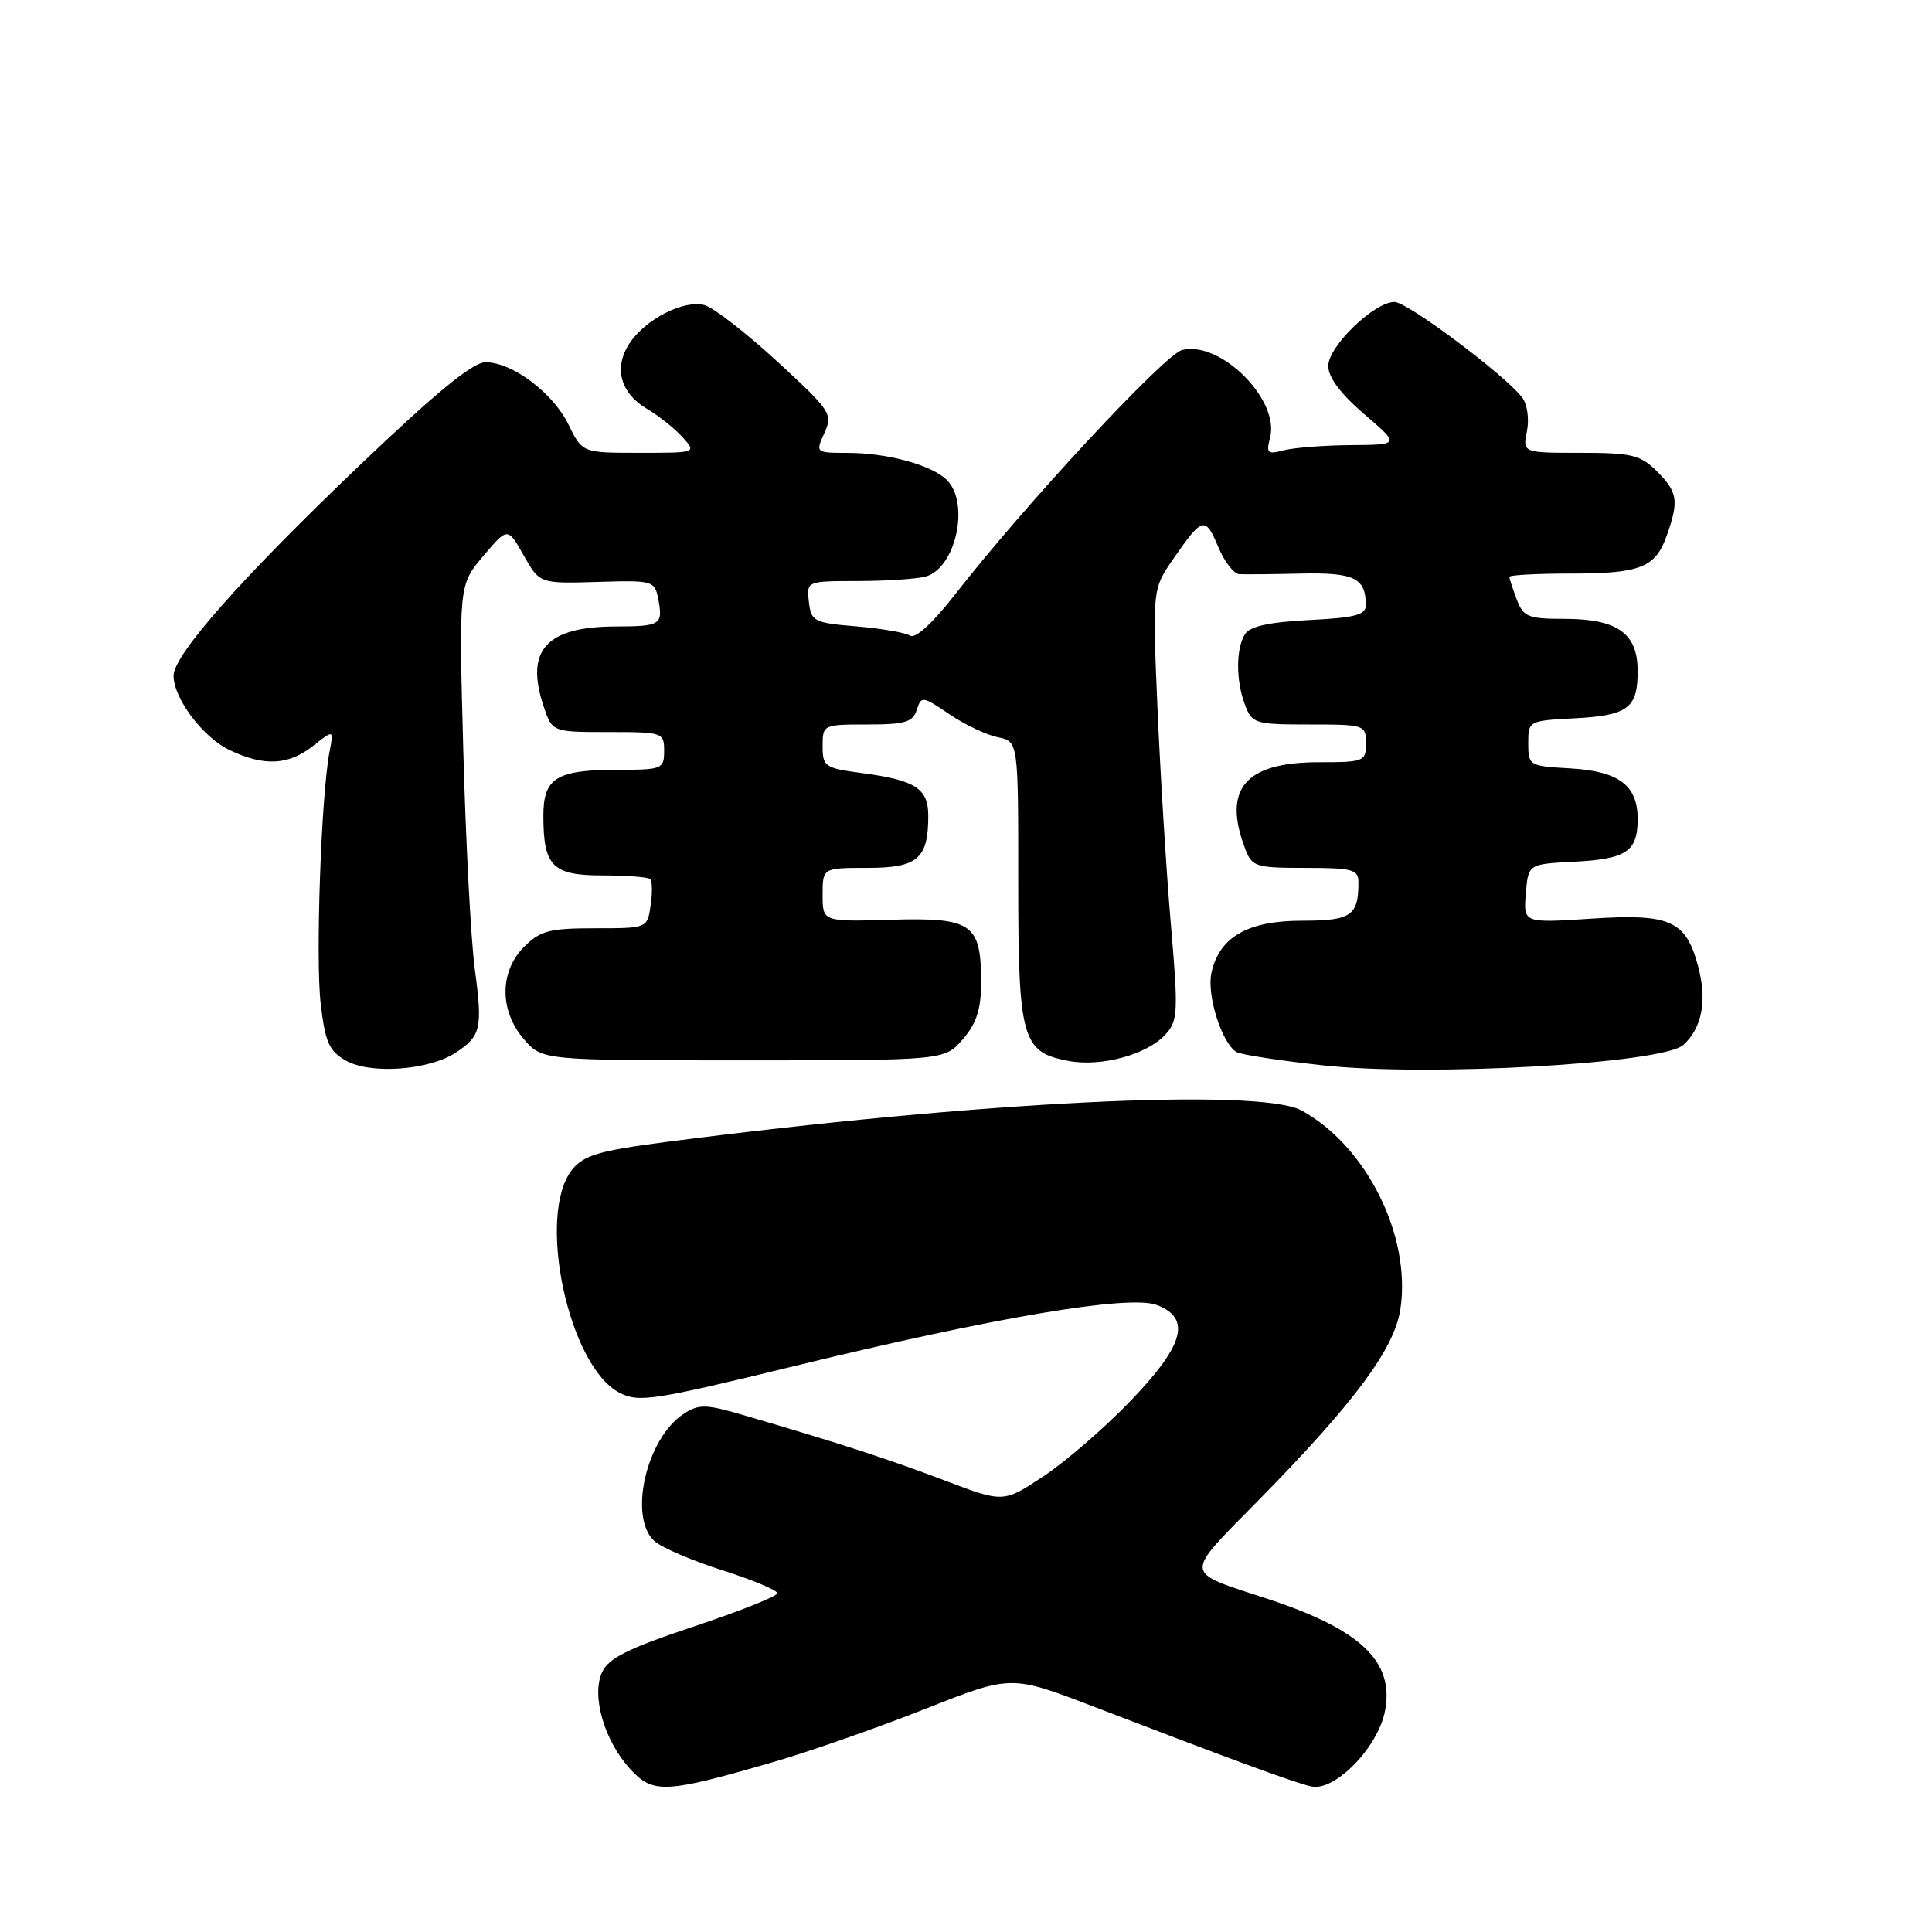 <?xml version="1.0" encoding="UTF-8" standalone="no"?>
<!DOCTYPE svg PUBLIC "-//W3C//DTD SVG 1.1//EN" "http://www.w3.org/Graphics/SVG/1.1/DTD/svg11.dtd" >
<svg xmlns="http://www.w3.org/2000/svg" xmlns:xlink="http://www.w3.org/1999/xlink" version="1.1" viewBox="0 0 256 256">
 <g >
 <path fill="currentColor"
d=" M 102.43 233.49 C 107.24 232.10 116.30 228.93 122.57 226.45 C 133.97 221.94 133.97 221.94 144.74 226.07 C 163.45 233.25 171.43 236.18 173.74 236.71 C 176.86 237.43 182.62 231.53 183.53 226.67 C 184.76 220.15 180.31 215.92 168.00 211.87 C 156.64 208.13 156.71 209.02 166.87 198.68 C 179.51 185.81 184.77 178.71 185.56 173.47 C 187.01 163.80 181.12 151.93 172.50 147.16 C 166.97 144.10 129.57 145.95 88.08 151.34 C 79.42 152.47 77.36 153.07 75.83 154.96 C 71.04 160.88 75.30 181.04 82.09 184.55 C 84.64 185.86 86.51 185.58 105.18 181.03 C 131.81 174.54 149.64 171.53 153.28 172.92 C 157.89 174.67 156.92 178.22 149.82 185.61 C 146.42 189.15 141.24 193.64 138.30 195.59 C 132.96 199.13 132.96 199.13 125.23 196.19 C 117.84 193.38 111.42 191.29 98.68 187.56 C 93.49 186.04 92.63 186.02 90.58 187.35 C 85.61 190.61 83.22 201.12 86.75 204.23 C 87.71 205.08 91.76 206.81 95.75 208.08 C 99.74 209.35 103.00 210.72 103.00 211.11 C 103.00 211.51 98.02 213.49 91.93 215.52 C 83.17 218.44 80.63 219.71 79.77 221.60 C 78.34 224.75 80.10 230.73 83.56 234.47 C 86.55 237.70 88.20 237.62 102.43 233.49 Z  M 60.37 139.49 C 63.74 137.28 63.97 136.27 62.91 128.38 C 62.40 124.60 61.72 111.60 61.39 99.50 C 60.80 77.50 60.80 77.50 64.04 73.67 C 67.27 69.85 67.27 69.85 69.39 73.59 C 71.50 77.33 71.50 77.33 79.12 77.11 C 86.56 76.88 86.75 76.94 87.23 79.41 C 87.87 82.78 87.53 83.00 81.58 83.01 C 72.39 83.04 69.57 86.13 72.01 93.52 C 73.16 97.00 73.16 97.00 80.58 97.00 C 87.83 97.00 88.00 97.06 88.00 99.50 C 88.00 101.89 87.74 102.00 81.93 102.00 C 73.72 102.00 72.00 103.06 72.00 108.10 C 72.00 114.80 73.20 116.00 79.87 116.00 C 83.06 116.00 85.89 116.22 86.16 116.49 C 86.43 116.77 86.46 118.34 86.21 119.99 C 85.77 123.00 85.77 123.00 78.84 123.00 C 72.81 123.00 71.59 123.32 69.45 125.45 C 66.18 128.73 66.16 133.91 69.41 137.69 C 71.83 140.50 71.83 140.50 98.50 140.50 C 125.17 140.50 125.17 140.50 127.59 137.69 C 129.41 135.58 130.00 133.72 130.00 130.14 C 130.00 122.39 128.82 121.56 118.12 121.87 C 109.00 122.14 109.00 122.14 109.00 118.57 C 109.00 115.00 109.00 115.00 114.96 115.00 C 121.59 115.00 123.00 113.79 123.00 108.10 C 123.00 104.47 121.30 103.37 114.17 102.43 C 109.30 101.78 109.00 101.57 109.00 98.87 C 109.00 96.03 109.07 96.00 114.93 96.00 C 119.92 96.00 120.96 95.69 121.48 94.06 C 122.07 92.20 122.25 92.23 125.80 94.64 C 127.83 96.02 130.72 97.39 132.22 97.69 C 134.93 98.24 134.93 98.24 134.92 116.73 C 134.92 137.69 135.40 139.42 141.59 140.58 C 145.95 141.40 152.03 139.73 154.45 137.05 C 156.09 135.24 156.14 134.07 155.13 122.29 C 154.53 115.26 153.74 102.42 153.37 93.77 C 152.70 78.04 152.70 78.04 155.52 73.98 C 159.33 68.48 159.71 68.38 161.42 72.46 C 162.23 74.41 163.48 76.03 164.20 76.08 C 164.91 76.12 168.60 76.09 172.40 76.00 C 179.45 75.85 180.95 76.58 180.98 80.14 C 181.00 81.48 179.64 81.85 173.45 82.16 C 168.20 82.43 165.61 82.99 164.97 84.02 C 163.75 85.95 163.75 90.21 164.98 93.43 C 165.90 95.87 166.32 96.00 173.48 96.00 C 180.83 96.00 181.00 96.05 181.00 98.50 C 181.00 100.90 180.75 101.00 174.72 101.00 C 164.99 101.00 161.97 104.54 164.98 112.43 C 165.89 114.85 166.35 115.00 172.98 115.00 C 179.23 115.00 180.00 115.21 180.00 116.92 C 180.00 121.35 179.04 122.00 172.53 122.00 C 165.31 122.00 161.56 124.16 160.52 128.91 C 159.88 131.84 161.88 138.19 163.82 139.39 C 164.38 139.74 169.58 140.54 175.36 141.17 C 189.29 142.69 220.32 140.93 223.05 138.46 C 225.55 136.19 226.23 132.56 225.00 128.00 C 223.37 121.95 221.31 121.04 210.81 121.73 C 201.86 122.31 201.86 122.31 202.18 118.40 C 202.50 114.50 202.50 114.50 208.47 114.19 C 215.52 113.83 217.00 112.85 217.00 108.53 C 217.00 104.04 214.51 102.18 207.99 101.81 C 202.63 101.51 202.50 101.43 202.50 98.50 C 202.50 95.54 202.57 95.50 208.47 95.19 C 215.71 94.82 217.00 93.87 217.00 88.93 C 217.00 83.90 214.33 82.00 207.25 82.00 C 202.48 82.00 201.85 81.74 200.98 79.43 C 200.44 78.02 200.00 76.67 200.00 76.43 C 200.00 76.20 203.63 76.00 208.07 76.00 C 217.42 76.00 219.38 75.22 220.89 70.87 C 222.48 66.33 222.30 65.21 219.55 62.45 C 217.37 60.28 216.23 60.00 209.42 60.00 C 201.75 60.00 201.75 60.00 202.33 57.12 C 202.65 55.52 202.37 53.55 201.70 52.68 C 199.42 49.69 186.49 40.01 184.78 40.01 C 182.10 40.00 176.00 45.89 176.00 48.50 C 176.00 50.00 177.65 52.20 180.75 54.86 C 185.50 58.93 185.50 58.93 179.00 58.98 C 175.43 59.01 171.42 59.32 170.09 59.67 C 167.96 60.24 167.75 60.05 168.29 58.00 C 169.60 52.97 161.71 45.10 156.63 46.38 C 154.32 46.96 135.70 67.00 126.58 78.73 C 123.66 82.49 121.30 84.67 120.62 84.23 C 120.00 83.83 116.80 83.28 113.50 83.00 C 107.84 82.53 107.48 82.34 107.18 79.75 C 106.87 77.00 106.87 77.00 113.68 76.99 C 117.43 76.98 121.46 76.72 122.63 76.40 C 126.63 75.33 128.55 66.69 125.47 63.61 C 123.47 61.62 117.60 60.01 112.27 60.01 C 108.07 60.00 108.05 59.98 109.24 57.37 C 110.38 54.86 110.10 54.44 102.97 47.88 C 98.86 44.11 94.54 40.75 93.36 40.43 C 90.64 39.68 85.50 42.30 83.40 45.51 C 81.29 48.74 82.19 52.09 85.74 54.18 C 87.29 55.10 89.40 56.78 90.43 57.92 C 92.31 60.00 92.31 60.00 84.74 60.00 C 77.16 60.00 77.16 60.00 75.33 56.26 C 73.26 52.04 67.88 48.00 64.33 48.00 C 62.65 48.00 57.77 52.00 47.56 61.75 C 31.98 76.62 23.00 86.78 23.00 89.53 C 23.00 92.54 26.90 97.72 30.42 99.39 C 35.01 101.57 38.21 101.41 41.48 98.84 C 44.23 96.67 44.23 96.67 43.67 99.59 C 42.56 105.31 41.80 126.97 42.49 132.95 C 43.09 138.12 43.60 139.27 45.85 140.54 C 49.09 142.38 56.82 141.82 60.37 139.49 Z "/>
</g>
</svg>